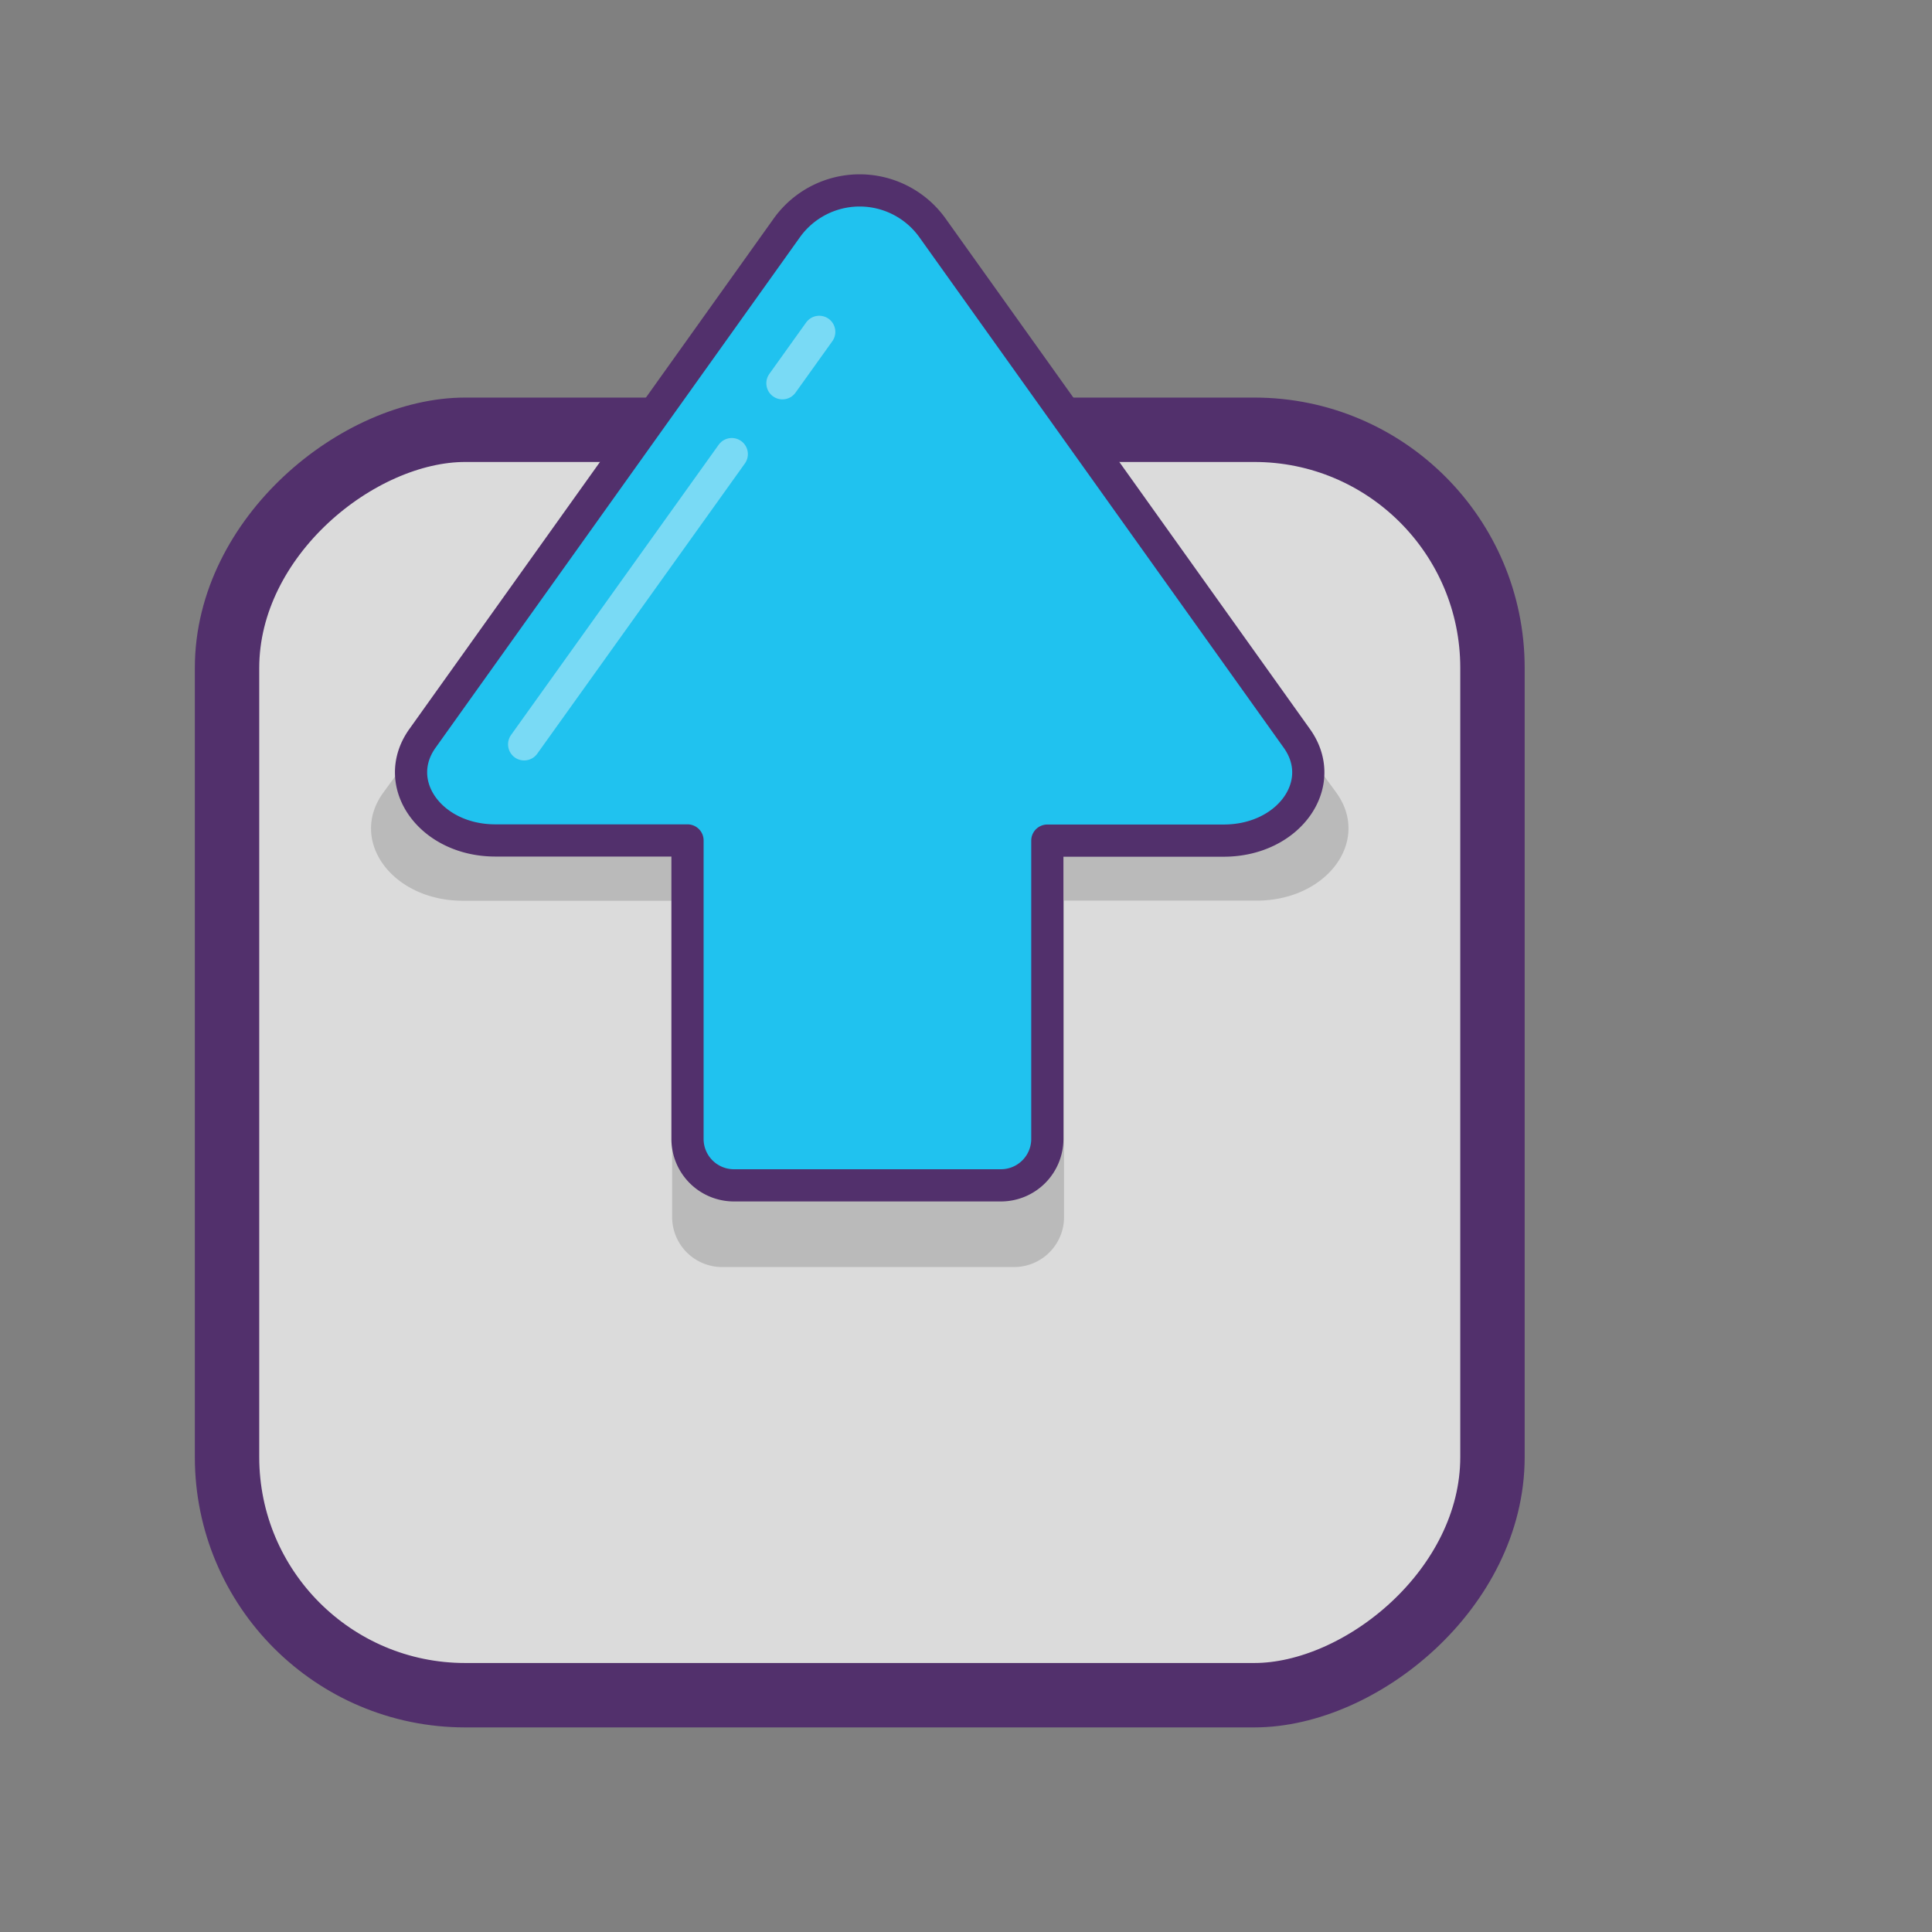 <svg id="Layer_1" data-name="Layer 1" xmlns="http://www.w3.org/2000/svg" viewBox="0 0 60 60"><rect x="0" y="0" width="60" height="60" fill="#808080" stroke="none"/><title>icons-sharing</title><rect x="80.177" y="158.577" width="39.299" height="39.299" rx="7.396" ry="7.396" transform="translate(204.927 -66.83) rotate(90)" fill="#dbdbdb" stroke="#52306c" stroke-linecap="round" stroke-linejoin="round" stroke-width="2"/><path d="M114.619,169.836l-6.164-8.421-6.164-8.421a3.074,3.074,0,0,0-4.931,0L91.2,161.415l-6.164,8.421c-1.1,1.5.274,3.368,2.465,3.368H94v9.843a1.552,1.552,0,0,0,1.571,1.532H104.6a1.552,1.552,0,0,0,1.571-1.532V173.2h5.978C114.345,173.2,115.715,171.333,114.619,169.836Z" transform="translate(-73.126 -145.23)" opacity="0.15"/><path d="M113.4,168.161l-5.657-7.926-5.657-7.926a2.78,2.78,0,0,0-4.526,0l-5.657,7.926-5.657,7.926c-1.006,1.409.251,3.17,2.263,3.17h5.968V180.6a1.442,1.442,0,0,0,1.442,1.442h8.291a1.442,1.442,0,0,0,1.442-1.442v-9.264h5.487C113.153,171.331,114.41,169.57,113.4,168.161Z" transform="translate(-73.126 -145.23)" fill="#20c2ef" stroke="#52306c" stroke-linecap="round" stroke-linejoin="round"/><line x1="22.726" y1="14.103" x2="16.278" y2="23.116" fill="none" stroke="#fff" stroke-linecap="round" stroke-miterlimit="10" opacity="0.4"/><line x1="25.442" y1="10.306" x2="24.299" y2="11.903" fill="none" stroke="#fff" stroke-linecap="round" stroke-miterlimit="10" opacity="0.4"/><rect width="60" height="60" fill="none"/></svg>